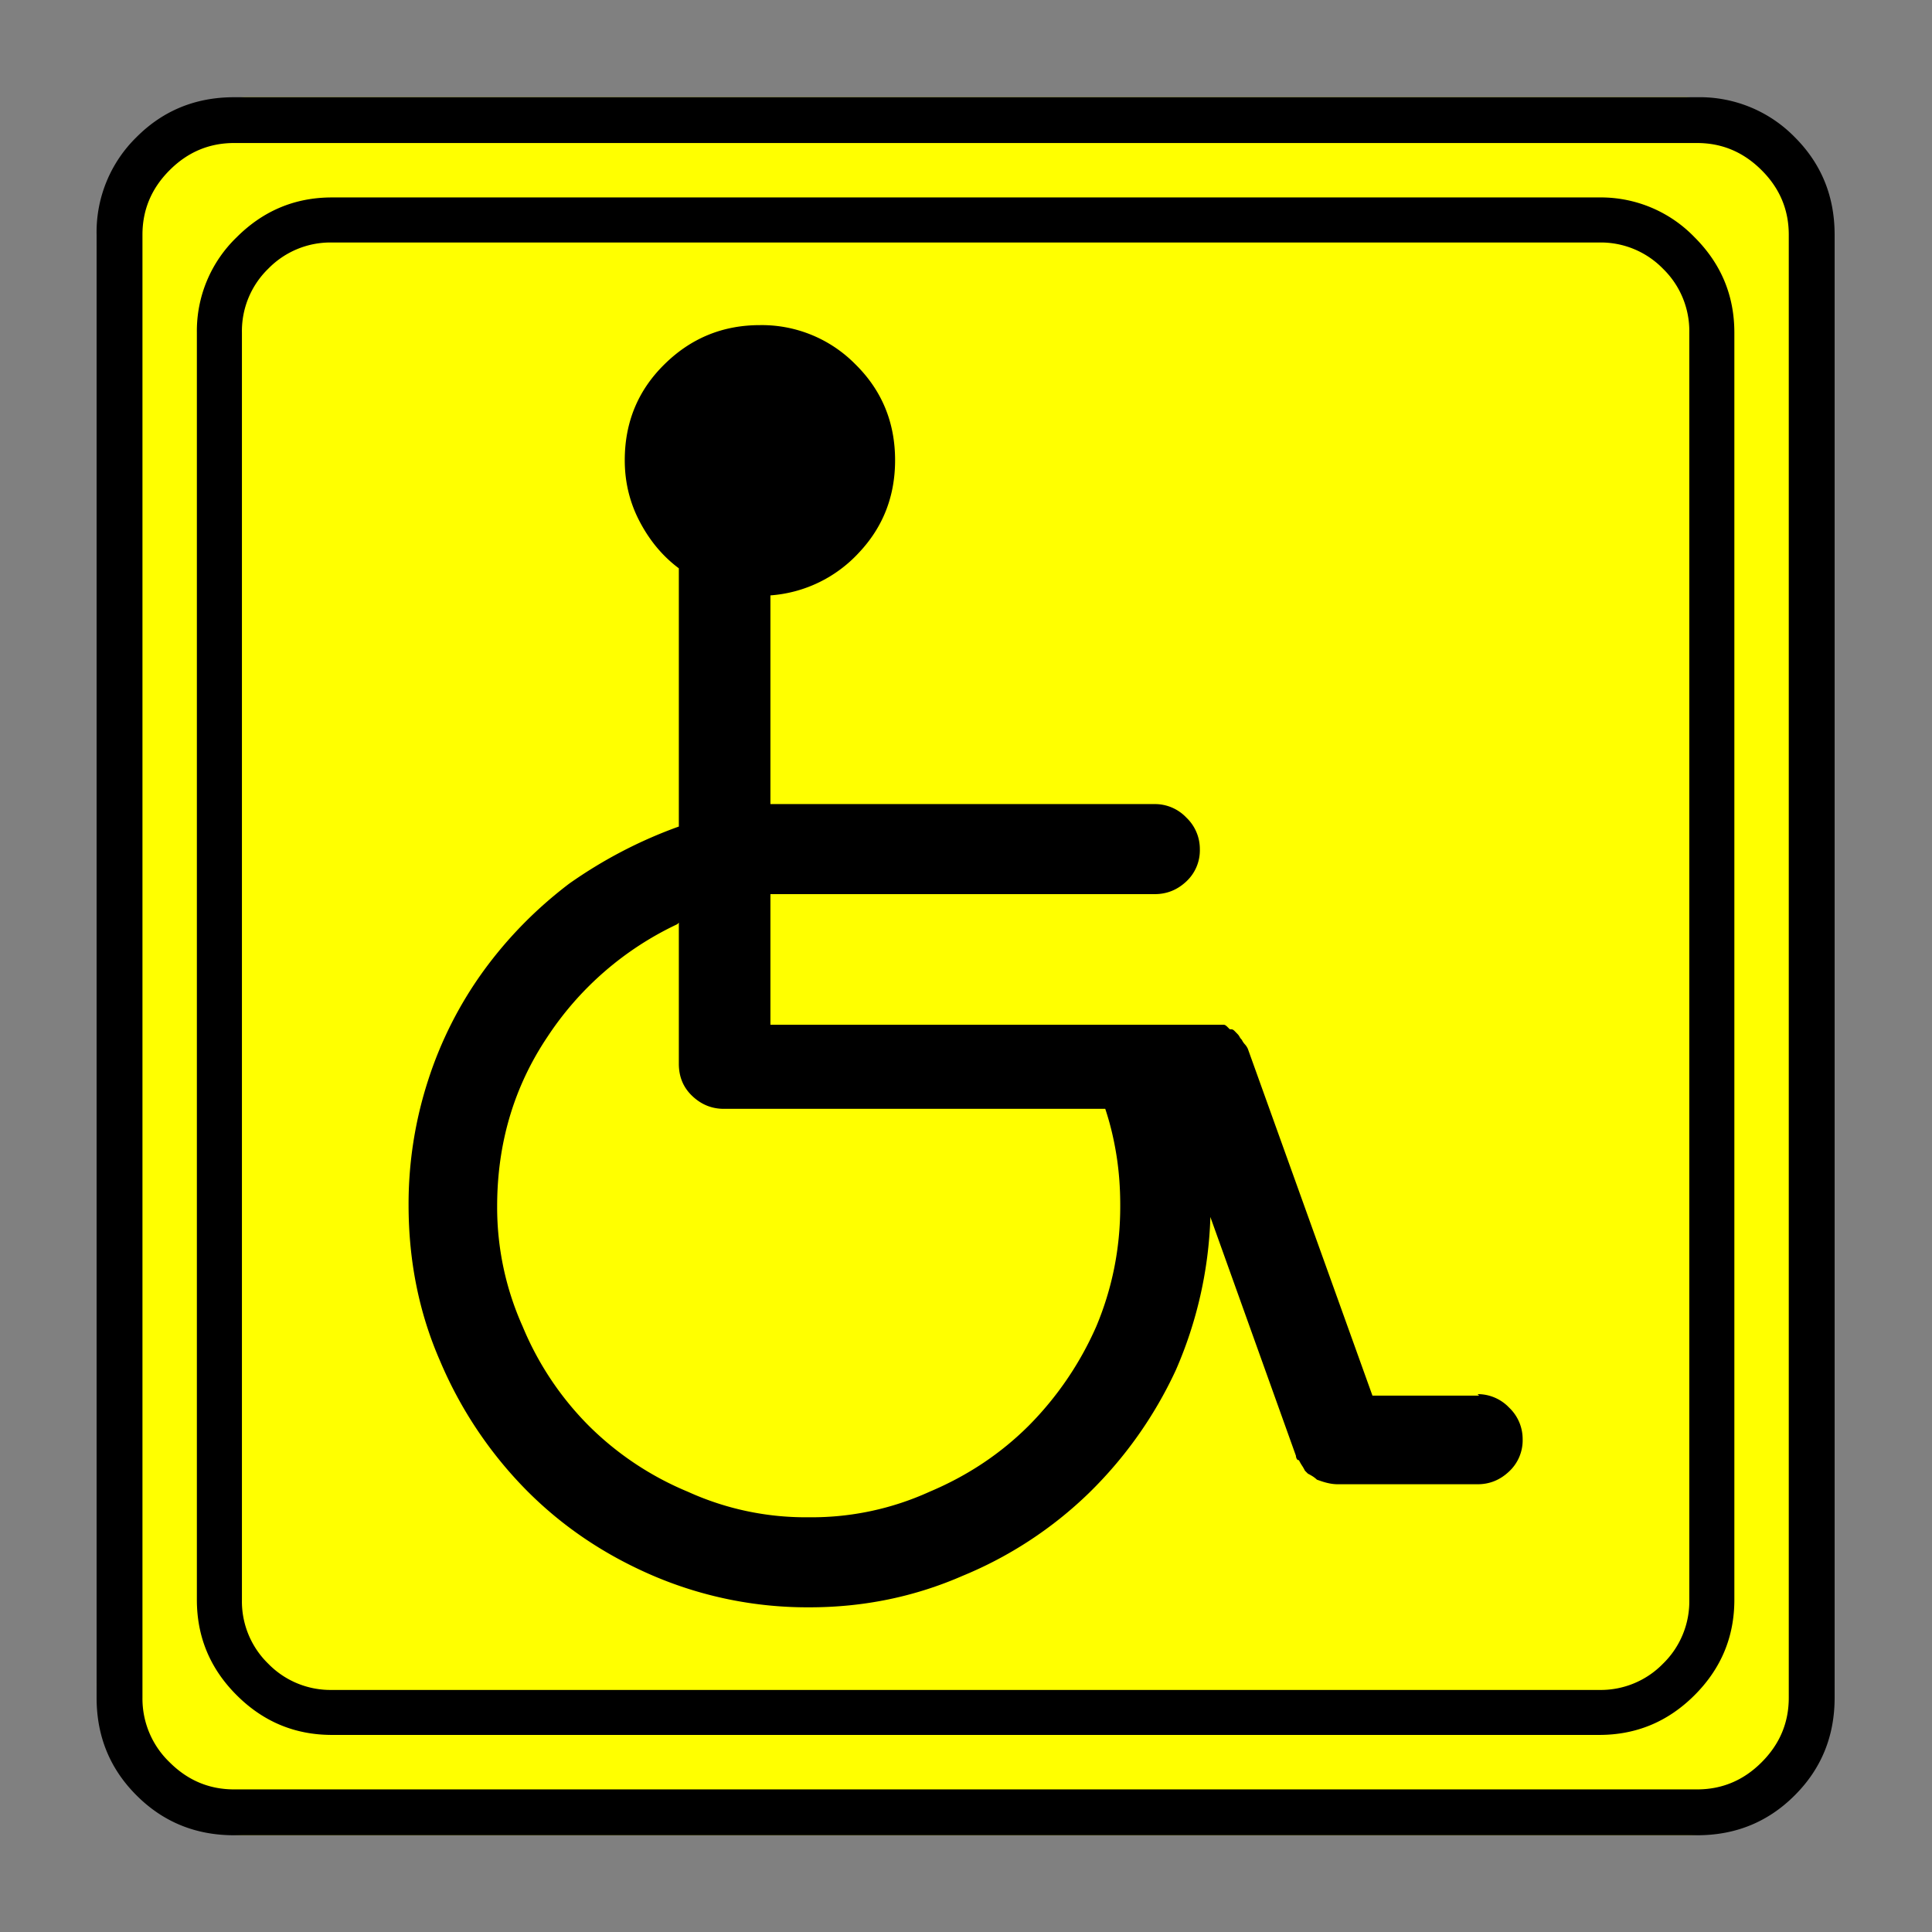 <svg xmlns="http://www.w3.org/2000/svg" width="20" height="20" version="1.2">
    <rect width="100%" height="100%" fill="#808080" stroke="none"/>
    <g font-weight="400" style="fill:none;fill-rule:evenodd;stroke:#000;stroke-width:1;stroke-linecap:square;stroke-linejoin:bevel">
        <g style="font-style:normal;font-weight:400;font-size:19.843px;font-family:icomoon;fill:#ff0;fill-opacity:1;stroke:none">
            <path d="M2.285-21.125h21.43a2.2 2.2 0 0 1 1.612.673A2.2 2.2 0 0 1 26-18.84V2.59a2.2 2.2 0 0 1-.673 1.612 2.2 2.2 0 0 1-1.612.673H2.285a2.2 2.2 0 0 1-1.612-.673A2.2 2.2 0 0 1 0 2.59v-21.43a2.2 2.2 0 0 1 .673-1.612 2.2 2.2 0 0 1 1.612-.673" font-size="19.843" style="vector-effect:none;fill-rule:nonzero" transform="matrix(.692 0 0 .692 1 15.625)"/>
        </g>
        <g style="font-style:normal;font-weight:400;font-size:17.008px;font-family:icomoon;fill:#000;fill-opacity:1;stroke:none">
            <path d="M20.979-18.014a1.3 1.3 0 0 1 .954.393 1.3 1.3 0 0 1 .393.955V2.291a1.3 1.3 0 0 1-.393.955 1.3 1.3 0 0 1-.955.393H2.021a1.3 1.3 0 0 1-.954-.393 1.3 1.3 0 0 1-.393-.955v-18.957a1.3 1.3 0 0 1 .393-.955 1.3 1.3 0 0 1 .954-.393h18.957m0-.674H2.021c-.554 0-1.029.199-1.426.596A1.946 1.946 0 0 0 0-16.666V2.291c0 .554.198 1.03.595 1.426.397.397.872.595 1.426.595h18.957c.555 0 1.03-.198 1.427-.595.397-.397.595-.872.595-1.426v-18.957c0-.554-.198-1.03-.595-1.426a1.946 1.946 0 0 0-1.426-.596M19.181-.764h-1.595l-1.864-5.188a.261.261 0 0 0-.045-.068.264.264 0 0 1-.045-.067.176.176 0 0 1-.034-.045.176.176 0 0 0-.034-.045l-.044-.045c-.016-.015-.03-.022-.045-.022h-.023l-.034-.034c-.022-.022-.04-.034-.056-.034H8.58v-1.954h5.75c.18 0 .337-.063.472-.19a.636.636 0 0 0 .202-.483.647.647 0 0 0-.202-.472.647.647 0 0 0-.472-.202H8.58v-3.122a1.995 1.995 0 0 0 1.325-.64c.36-.382.54-.843.54-1.382 0-.569-.2-1.048-.596-1.437a1.964 1.964 0 0 0-1.426-.584c-.554 0-1.03.194-1.426.584-.397.389-.596.868-.596 1.437 0 .33.075.637.225.921.15.285.344.517.584.696v3.863c-.584.21-1.13.495-1.64.854-.494.375-.92.809-1.28 1.303a5.833 5.833 0 0 0-.831 1.64 5.994 5.994 0 0 0-.292 1.864c0 .838.157 1.617.472 2.336A6.162 6.162 0 0 0 4.919.64c.539.547 1.175.977 1.91 1.292a5.867 5.867 0 0 0 2.335.471c.809 0 1.572-.157 2.291-.471A5.974 5.974 0 0 0 13.342.696a6.22 6.22 0 0 0 1.303-1.842 6.19 6.19 0 0 0 .516-2.268v-.023l1.28 3.572a.1.1 0 0 0 .012.045c.007.015.018.022.033.022.015.03.03.056.045.079.015.022.03.048.045.078l.045.045c.03.015.056.03.079.045.022.015.04.03.056.045l.067.023c.045.015.086.026.124.033a.63.63 0 0 0 .123.012h2.09c.179 0 .336-.064.47-.191a.636.636 0 0 0 .203-.483.647.647 0 0 0-.202-.472.647.647 0 0 0-.472-.202l.023.022M9.164 1.056h-.022A4.252 4.252 0 0 1 7.345.674a4.593 4.593 0 0 1-1.483-.988 4.593 4.593 0 0 1-.988-1.483 4.351 4.351 0 0 1-.382-1.797c0-.943.251-1.79.753-2.538a4.738 4.738 0 0 1 1.942-1.684l.023-.023v2.111c0 .195.067.356.202.483.135.128.292.191.472.191h5.705c.075.225.13.457.168.697.038.24.056.486.056.74v.023c0 .63-.12 1.228-.359 1.797a4.91 4.91 0 0 1-1.01 1.483c-.42.419-.914.748-1.483.988a4.251 4.251 0 0 1-1.797.382" font-size="17.008" style="vector-effect:none;fill-rule:nonzero" transform="matrix(.692 0 0 .692 2.038 14.976)"/>
        </g>
        <g style="font-style:normal;font-weight:400;font-size:19.843px;font-family:icomoon;fill:#000;fill-opacity:1;stroke:none">
            <path d="M23.943-20.44c.373 0 .694.136.965.407.271.27.406.592.406.965V2.818c0 .373-.135.694-.406.965-.27.271-.592.406-.965.406H2.057c-.373 0-.694-.135-.965-.406a1.318 1.318 0 0 1-.406-.965v-21.886c0-.373.135-.694.406-.965.27-.271.592-.407.965-.407h21.886m0-.685H2.057c-.576 0-1.063.199-1.46.597A1.986 1.986 0 0 0 0-19.068V2.818c0 .576.199 1.063.597 1.46.397.398.884.597 1.46.597h21.886c.576 0 1.063-.199 1.46-.597.398-.397.597-.884.597-1.46v-21.886c0-.576-.199-1.063-.597-1.46a1.986 1.986 0 0 0-1.46-.597" font-size="19.843" style="vector-effect:none;fill-rule:nonzero" transform="matrix(.692 0 0 .692 1 15.625)"/>
        </g>
    </g>
</svg>
